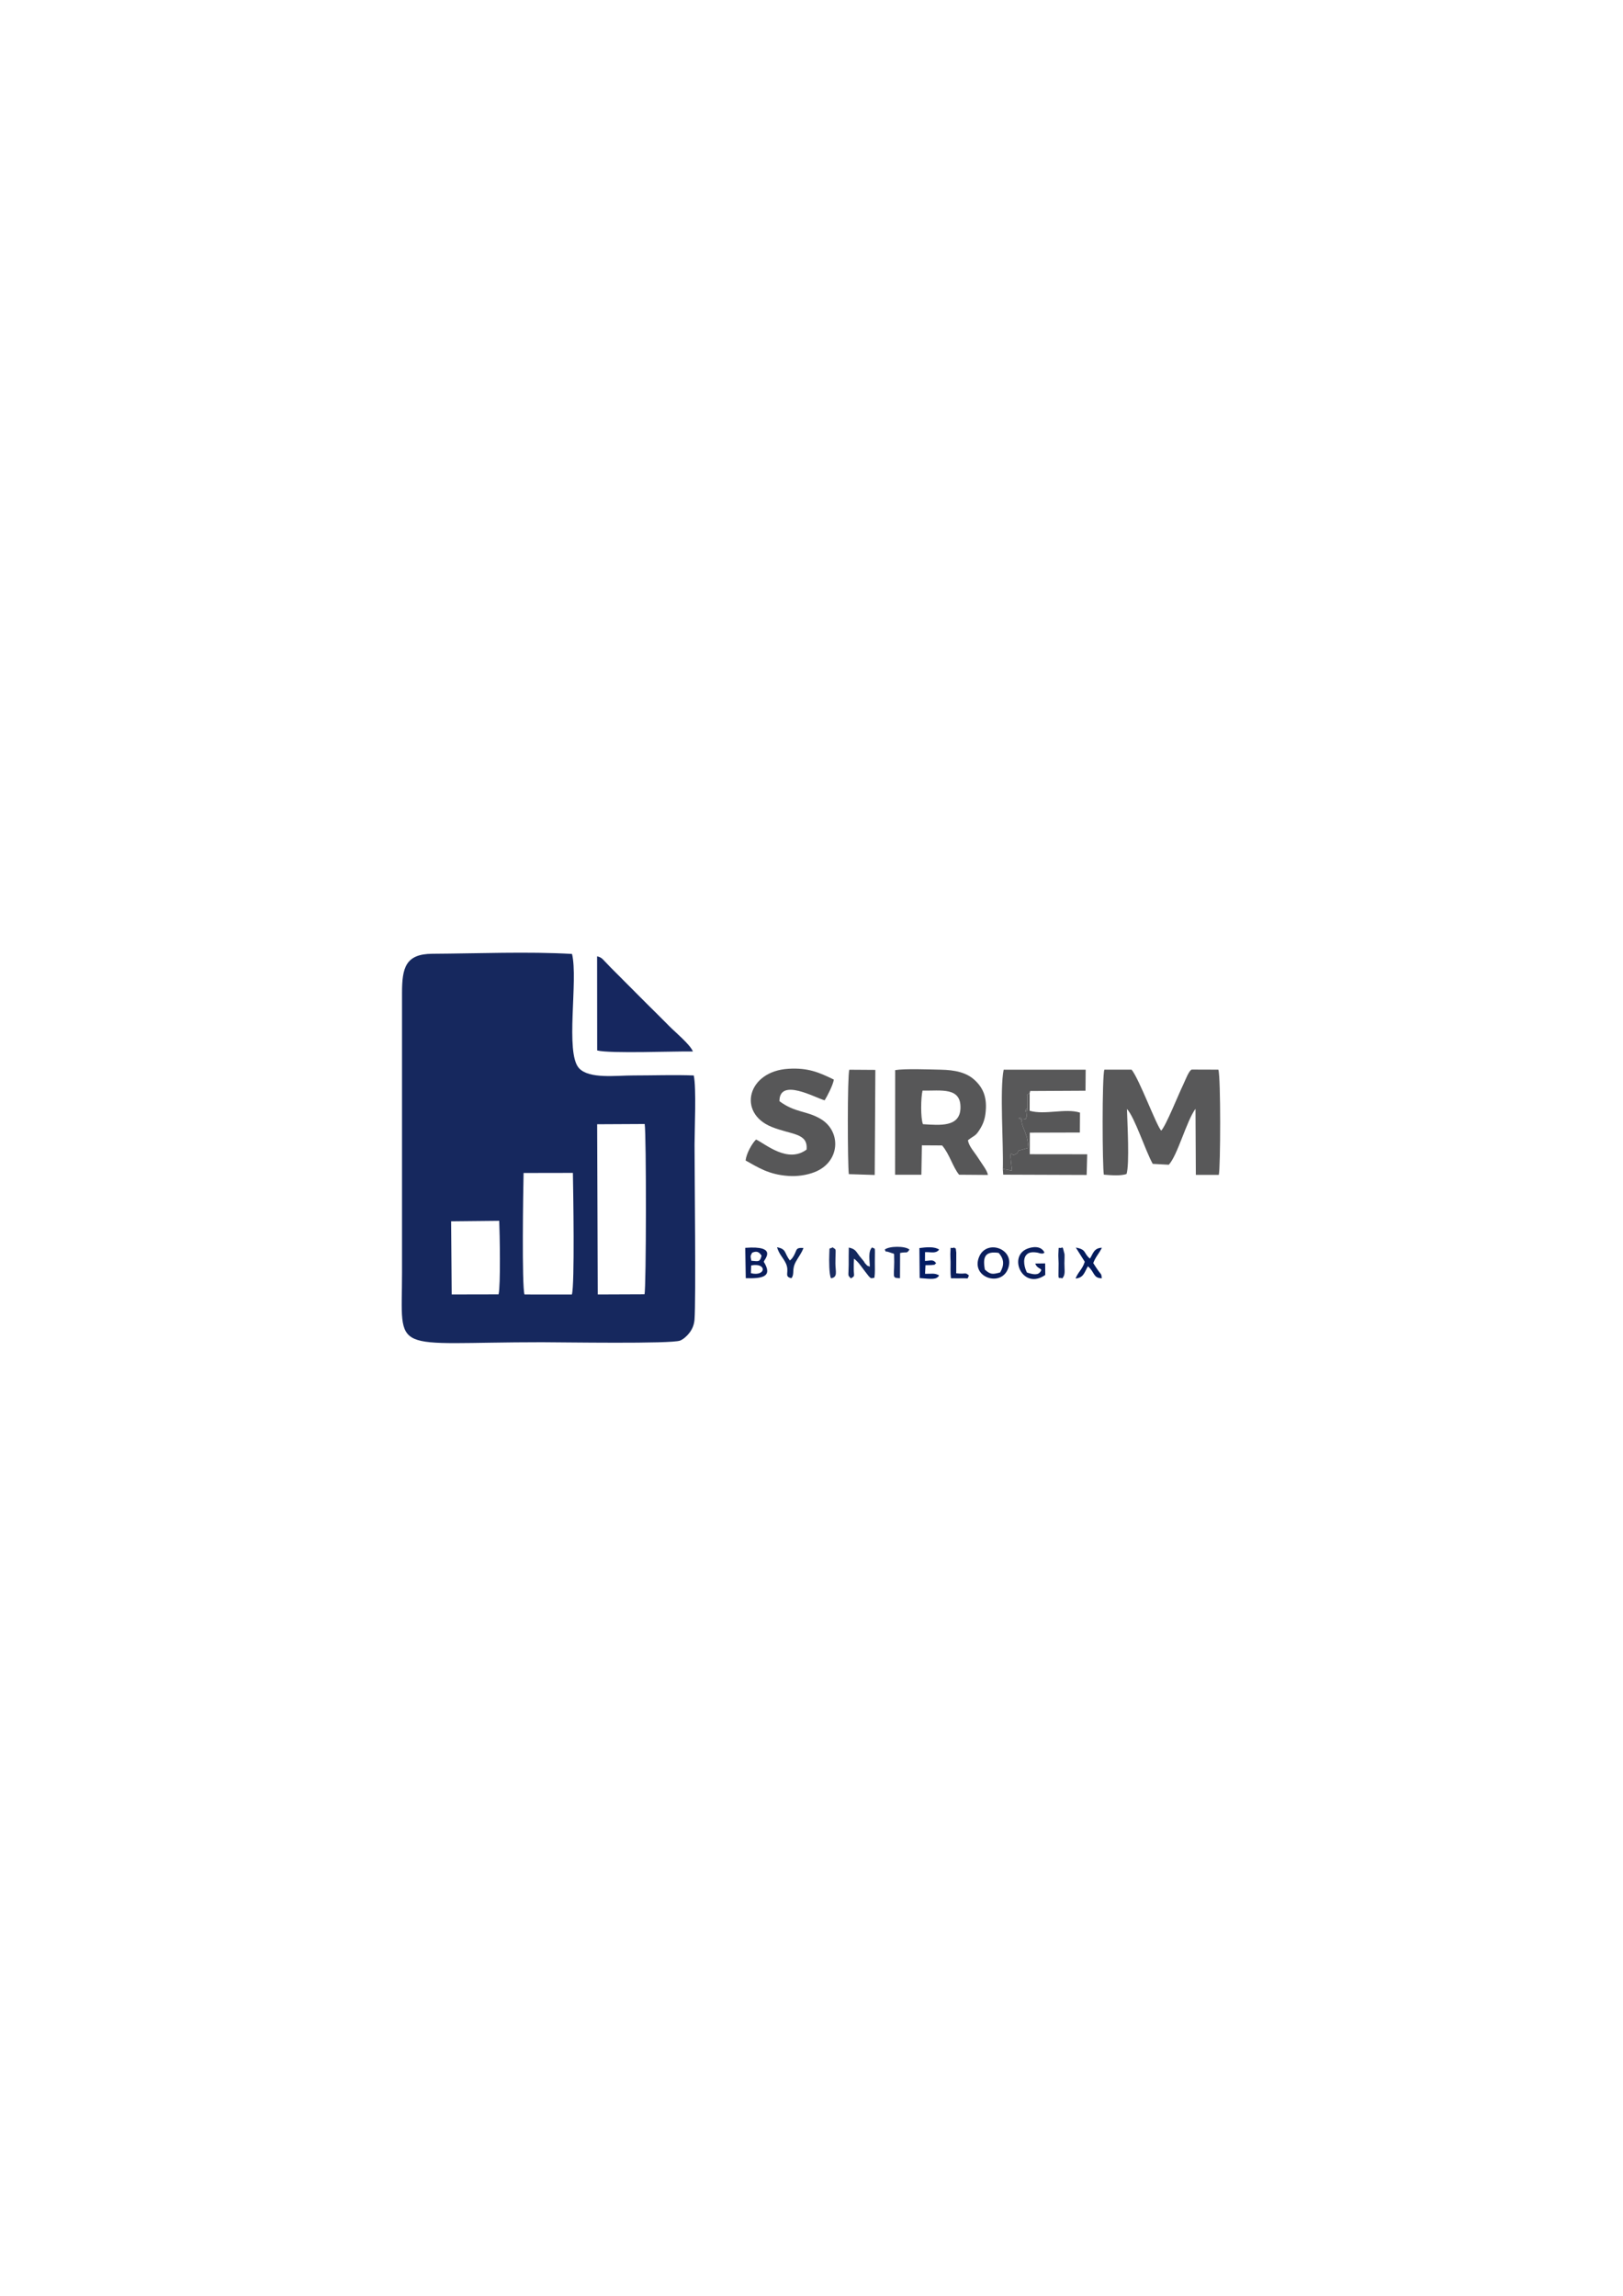 <?xml version="1.0" encoding="UTF-8"?>
<!DOCTYPE svg PUBLIC "-//W3C//DTD SVG 1.1//EN" "http://www.w3.org/Graphics/SVG/1.1/DTD/svg11.dtd">
<!-- Creator: CorelDRAW 2021 (64-Bit) -->
<svg xmlns="http://www.w3.org/2000/svg" xml:space="preserve" width="8.268in" height="11.693in" version="1.1" style="shape-rendering:geometricPrecision; text-rendering:geometricPrecision; image-rendering:optimizeQuality; fill-rule:evenodd; clip-rule:evenodd"
viewBox="0 0 8267.72 11692.91"
 xmlns:xlink="http://www.w3.org/1999/xlink"
 xmlns:xodm="http://www.corel.com/coreldraw/odm/2003">
 <defs>
  <style type="text/css">
   <![CDATA[
    .fil6 {fill:#031B5C}
    .fil7 {fill:#031C63}
    .fil4 {fill:#0A1D5C}
    .fil9 {fill:#0C235C}
    .fil11 {fill:#112661}
    .fil5 {fill:#13285E}
    .fil8 {fill:#152962}
    .fil3 {fill:#16275F}
    .fil0 {fill:#16285E}
    .fil10 {fill:#1A2C62}
    .fil2 {fill:#575758}
    .fil1 {fill:#585859}
   ]]>
  </style>
 </defs>
 <g id="Layer_x0020_1">
  <g id="_2906662700128">
   <path class="fil0" d="M3041.91 5726.13l242.2 -1.24c8.82,57.1 8.03,834.96 -0.96,867.23l-238.16 0.95 -3.09 -866.94zm-374.76 248.19l251.18 -0.44c1.71,88.17 9.85,569.58 -5.14,619.39l-241.49 -0.22c-13.92,-44.13 -6.69,-535.56 -4.55,-618.73zm-369.08 246.15l244.94 -2.52c2.9,58.84 7.61,333.88 -3.33,374.58l-238.7 0.48 -2.92 -372.54zm1236.02 -742.87c-99.59,-3.82 -207.68,-0.01 -308.3,-0.01 -88.78,0 -223.97,18.93 -275.94,-36.67 -72.56,-77.64 -3.37,-449.57 -35.96,-582.17 -220.3,-12.98 -486.8,-2.18 -711.52,-0.89 -136.01,0.78 -154.55,70.56 -154.44,199.47l-0 1423.28c0,427.55 -69.63,355.76 712.8,355.76 95.63,0 660.37,9.43 703.87,-8.38 16.39,-6.71 33.89,-22.04 46.96,-38.91 14.37,-18.54 24.28,-40.23 26.41,-68.26 7.72,-101.78 0.14,-739.74 0.14,-889.96 0,-78.67 9.8,-289.99 -4.02,-353.25z"/>
   <path class="fil1" d="M5623.2 5982.94c35.96,3 87.88,7.01 115.61,-3.59 15.9,-50.08 3.94,-263.67 2.06,-330.98 39.96,42.68 93.4,211.6 131.31,279.52l81.88 4.46c44.98,-48.66 90.65,-224.01 135.93,-284.79l1.83 336.37 117.03 0.04c8.7,-35.84 10.49,-497.73 -2.34,-535.93l-135.78 -0.46c-15.01,5.72 -33.51,56.89 -43.46,77.27 -24.43,50.04 -87.03,207.65 -111.91,233.91 -25.38,-27.59 -111.66,-262.68 -150.89,-310.74l-138.59 -0.08c-12.45,33.24 -10.37,496.87 -2.68,535z"/>
   <path class="fil2" d="M4701.5 5725.78c-12.49,-32.47 -10.62,-135.13 -2.02,-171.03 93.42,1.88 197.3,-19.83 193.18,90.46 -3.59,95.68 -102.4,86.24 -191.16,80.57zm-141.85 257.65l133.97 -0.08 2.5 -149.85 103.11 0.61c38.02,44.37 53.78,108.52 86.42,149.1l146.98 1.12c-4.16,-23.69 -29,-53.67 -50.91,-88.23 -18.36,-28.96 -45.82,-56.96 -51.04,-88.46 31.72,-24.89 37.22,-19.4 57.75,-51.01 16.2,-24.95 27.19,-49.46 31.56,-83.94 10.31,-81.33 -10.8,-130.44 -54.04,-170.84 -42.69,-39.88 -101.3,-52.2 -174.47,-53.61 -56.07,-1.07 -182.75,-6.1 -231.39,2.24l-0.44 532.94z"/>
   <path class="fil2" d="M4108.79 5855.12c-95.84,71.46 -208.02,-27.55 -257.31,-51.3 -20.89,20.23 -49.44,71.16 -53.32,106.88 64.81,36.05 118.11,71.83 218.13,78.65 45.78,3.12 93.02,-3.93 132.02,-18.94 133.44,-51.35 138.63,-209.08 31.44,-271.86 -72.87,-42.67 -128.4,-29.97 -209.21,-89.87 -0.15,-121.81 183.63,-16.52 230.32,-4.43 12.52,-19.57 43.28,-78.86 46.78,-105.65 -72.4,-35.04 -128.99,-61.17 -231.57,-55.01 -208.62,12.51 -260.87,224.48 -86.11,295.65 102.07,41.57 186.75,29.94 178.82,115.88z"/>
   <path class="fil3" d="M3042.03 5350.2c63.8,16.8 394.05,3.59 487.63,5.13 -14.98,-36.31 -89.22,-97.39 -118.57,-127.13 -41.51,-42.07 -78.21,-78.14 -120.2,-119.8l-181.67 -182.31c-38.45,-38.62 -41.04,-49.6 -67.61,-55.24l0.41 479.36z"/>
   <path class="fil1" d="M5108.56 5954.65c1.31,-0.15 3.22,-1.48 3.95,-0.06l43.22 7.72c-16.65,-126.98 -2.89,-76.06 8.85,-80.14 37.76,-13.16 5.72,-20.61 39.37,-25.65l34.48 -10.25c-0.49,-19.56 -5.24,-43.43 -7.17,-52.65l-11.57 -34.19c-6.98,-14.38 -17.45,-40.28 -17.45,-67.87 -0.18,0.56 -31.22,4.14 6.7,10.54l16.59 -2.8c0.99,-2.5 2.2,-8.97 2.51,-7.65 0.29,1.22 1.85,-5.45 2.19,-7.09l2.02 -26.51c1.22,-33.05 -23.88,27.22 1.04,-5.17l-0.33 -62.98c6.74,-27.77 -21.05,-0.17 12.26,-22.03l2.73 -11.05 281.76 -1.49 0.89 -107.11 -417.8 -0.05c-20.7,101.74 -0.28,383.67 -4.23,506.46z"/>
   <path class="fil2" d="M5108.56 5954.65l1.91 28.24 425.06 1.5 2.76 -105.35 -292.51 -0.33 0.23 -109.72 254.9 -0.69 0.66 -101.39c-74.33,-23.61 -178.48,13.23 -256.54,-9.54l0.18 -89.49c-33.31,21.86 -5.53,-5.74 -12.26,22.03l0.33 62.98c-24.91,32.39 0.19,-27.88 -1.04,5.17l-2.02 26.51c-0.33,1.64 -1.9,8.31 -2.19,7.09 -0.31,-1.33 -1.52,5.15 -2.51,7.65l-16.59 2.8c-37.92,-6.4 -6.88,-9.98 -6.7,-10.54 0,27.59 10.47,53.49 17.45,67.87l11.57 34.19c1.93,9.22 6.67,33.09 7.17,52.65l-34.48 10.25c-33.65,5.04 -1.61,12.49 -39.37,25.65 -11.74,4.08 -25.5,-46.84 -8.85,80.14l-43.22 -7.72c-0.73,-1.42 -2.64,-0.09 -3.95,0.06z"/>
   <path class="fil1" d="M4323.99 5980.25l131.97 4.21 3.2 -535.17 -132.76 -0.89c-10.15,33.13 -8.85,479.8 -2.42,531.85z"/>
   <path class="fil4" d="M5017.07 6466.53c-12.18,-65.39 1.62,-95.18 70.1,-85.21 30.39,33.89 27.67,64.79 7.71,99.56 -38.43,10.29 -49.49,11.25 -77.81,-14.35zm116.56 -1.39c42.8,-102.32 -104.82,-156.44 -144.93,-65.94 -46.44,104.81 106.52,157.8 144.93,65.94z"/>
   <path class="fil5" d="M4349.09 6465.56c-0.17,-19.61 -0.03,-35.3 1.21,-54.95 21.02,15.68 33.26,34.76 50.56,57.7 39.64,52.58 32.4,42.04 53.55,39.66 3.79,-26.63 1.95,-54.16 2.12,-81.52 0.55,-88.26 3.05,-59.98 -13.84,-73.12 -22.04,20.7 -11.95,67.03 -11.8,98.33 -19.7,-9.75 -4.27,3.25 -21.93,-14.92 -8.65,-8.9 -0.79,-2.18 -9.65,-13.84 -6.96,-9.17 -13.2,-15.5 -20.78,-25.19 -18.32,-23.4 -19.44,-36.07 -54.69,-43.57 -1.04,29.5 -0.3,58.34 -0.6,87.8 -0.66,62.56 -6.38,49.92 10.93,69.25 23.16,-12.54 15.23,-11.12 14.92,-45.65z"/>
   <path class="fil4" d="M3826.34 6445.42c82.27,-16.3 76.25,58.39 -1.2,39.22l1.2 -39.22zm5.25 -65.15c21.87,-9.02 34.19,-6.12 47.87,15.25 -8.44,32.08 -13.17,29.24 -52.01,25.72 -4.17,-22.06 -6.45,-23.45 4.15,-40.97zm59.07 46.19c1.42,-10.33 76.06,-83.91 -94.33,-70.81l2.65 154.59c84.93,2.48 139.09,-7.08 91.68,-83.78z"/>
   <path class="fil4" d="M5231.51 6481.4c-11.47,-21.61 -24.23,-66.81 -2.76,-90.26 11.67,-12.73 28.09,-14.79 50.62,-11.99 12.99,1.62 16.09,5.02 25.59,5.43 13.3,0.57 8.39,-1.17 15.74,-4.53 -16.85,-37.61 -64.22,-30.34 -90.69,-18.69 -95.88,42.2 -18.24,211.6 94.7,132.37l-0.54 -58.82 -50.46 0.68c11.67,33.21 44.89,21 22.95,45.53 -15.7,17.56 -48.31,5.09 -65.15,0.28z"/>
   <path class="fil6" d="M5569.17 6433.27c12.58,-33.4 28.69,-46.75 43.92,-78.23 -40.93,1.66 -44.09,29.22 -60.9,55.44 -34.39,-28.71 -15.44,-45.91 -71.88,-56.31l45.59 72.29c-12.35,39.82 -33.12,50.23 -46.79,85.55 40.95,-4.5 43.74,-29.18 62.69,-62.43 35.8,29.74 26.06,60.78 71.02,61.06 -3,-26.95 -3.49,-17.29 -19.81,-41 -9.48,-13.77 -17.55,-26.12 -23.83,-36.37z"/>
   <path class="fil7" d="M4712.28 6377.52c32.01,-1.17 54.74,8.93 71.77,-12.94 -22.64,-16.49 -67.03,-12.32 -100.49,-7.84l1.36 152.85c63.17,5.41 85.95,8.71 98.94,-13.52 -23.23,-13.64 -39.99,-7.39 -71.54,-8.19l2.09 -43.78c6.51,-0.34 26.95,-0.18 30.83,-0.71 27.84,-3.85 7.46,1.72 23.68,-9.21 -15.48,-21.68 -25.65,-13.13 -56.93,-11.95l0.3 -44.72z"/>
   <path class="fil8" d="M4585.16 6381.84c36.8,-7.79 31.93,5.59 47.81,-17.26 -21.23,-19.35 -104.13,-18.61 -125.95,0 11.61,20.05 -6.02,3.81 21.02,12.77l20.29 6.85c1.29,-1.97 4.3,2.27 6.34,3.59 4.33,121.83 -17.33,119.99 29.97,122.65l0.52 -128.59z"/>
   <path class="fil9" d="M4031.88 6510.18c17.55,-24.63 -0.4,-42.48 22.43,-84.33 13.56,-24.86 29.72,-44.25 38.56,-69.71 -46.9,-2.44 -28.47,11.87 -56.81,51.52l-7.69 8.52c-0.57,-1.26 -2.84,2.69 -4.24,4.04 -30.37,-38.18 -15.94,-58.53 -65.96,-67.62 12.28,38.52 29.07,49.69 44.19,80.25 22.94,46.37 -12.53,69.26 29.52,77.34z"/>
   <path class="fil4" d="M4844.1 6510.6c18.16,0.03 38.83,0.73 56.69,0.2 38.67,-1.17 24.02,6.8 35.14,-14.33 -22.01,-18.78 -10.98,-5.32 -64.87,-11.17l0.34 -105.59c-5.53,-41.89 -0.06,-10.23 -10.17,-25.83 -24.06,10.45 -16.87,-17.95 -20.08,33.09 -0.46,7.24 1.03,30.15 1.12,39.5 0.27,28.11 -1.37,56.51 1.83,84.14z"/>
   <path class="fil10" d="M4241.16 6352.96c-19.63,12.79 -14.58,-7.94 -16.69,34.17 -1.36,27.17 -1.41,107.23 8.94,123.56 36.06,-5.98 22.12,-35.02 22.25,-76.48 0.26,-85.22 7.15,-64.97 -14.5,-81.25z"/>
   <path class="fil11" d="M5411.55 6353.56c-23.69,10.78 -16.89,-16.72 -20.21,33.43 -0.73,11.01 1.28,34.3 1.27,47.22 -0.02,97.17 -6.17,68.21 18.94,76.92 16.9,-19.43 10.62,-38.22 10.69,-76.92 0.02,-13 1.34,-35.04 0.46,-46.84l-7.2 -27.89c-0.43,-3.65 -2.61,-3.96 -3.94,-5.92z"/>
  </g>
 </g>
</svg>

